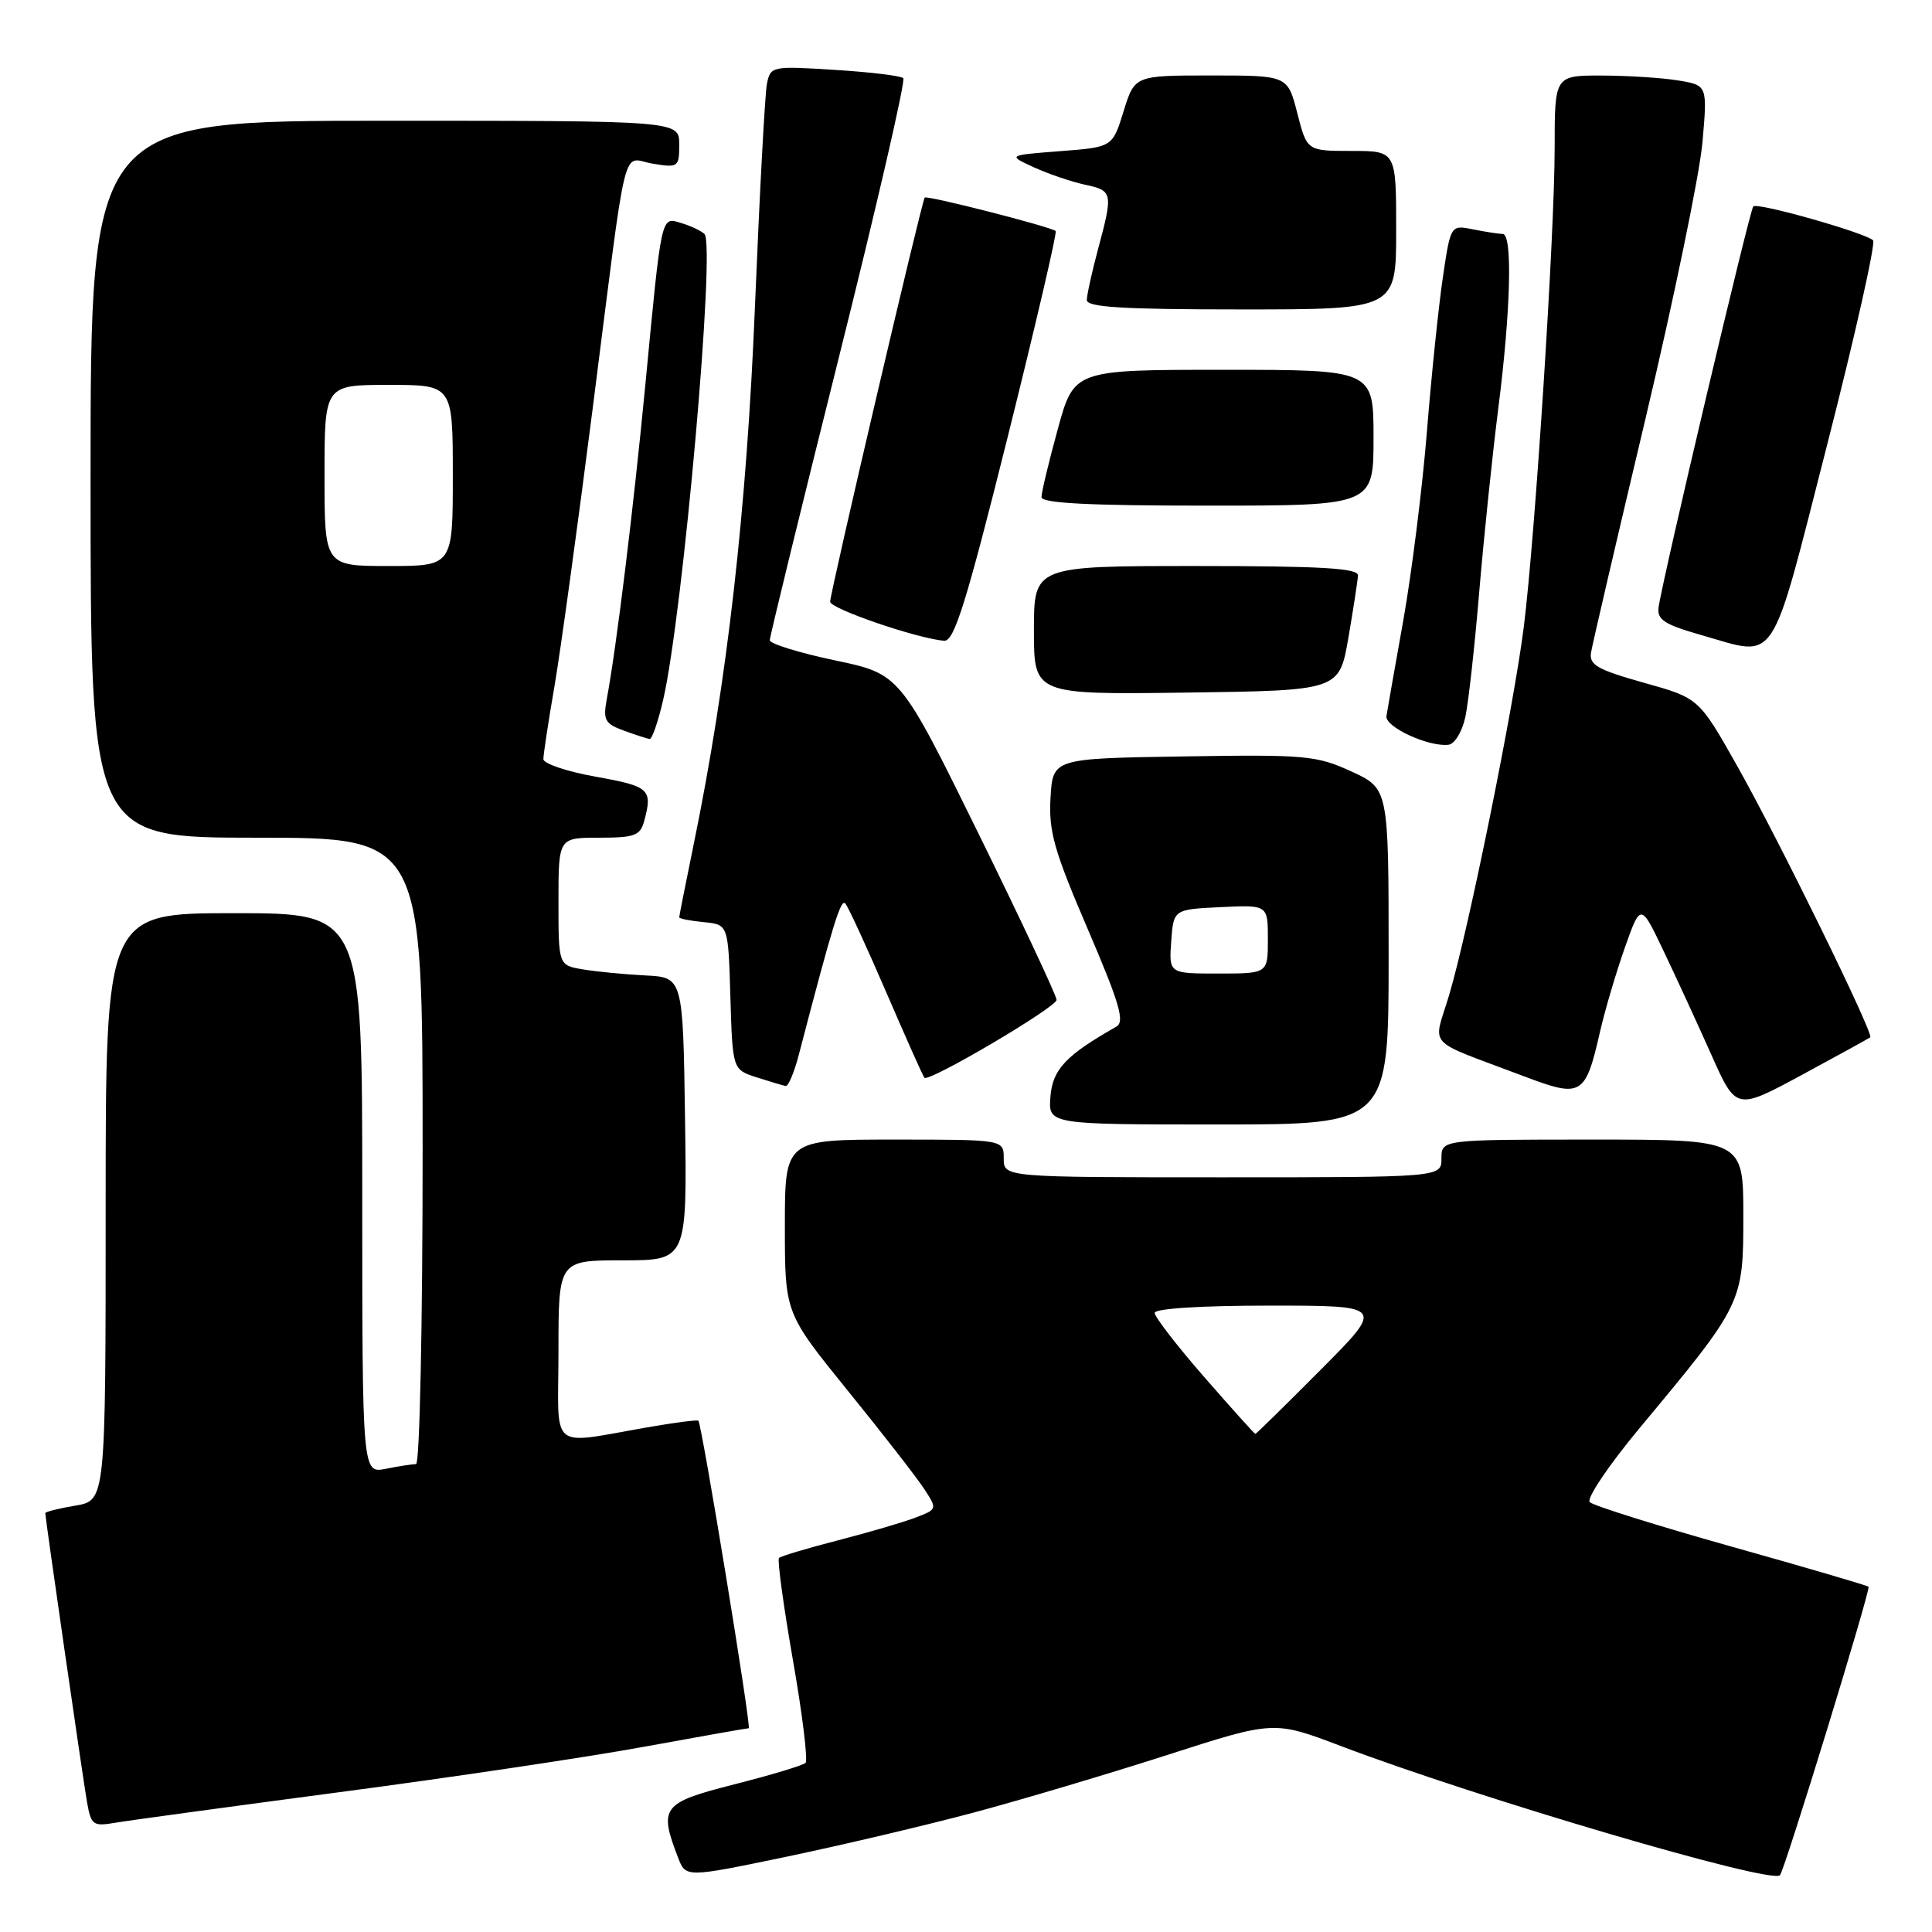 <?xml version="1.0" encoding="UTF-8" standalone="no"?>
<!DOCTYPE svg PUBLIC "-//W3C//DTD SVG 1.1//EN" "http://www.w3.org/Graphics/SVG/1.1/DTD/svg11.dtd" >
<svg xmlns="http://www.w3.org/2000/svg" xmlns:xlink="http://www.w3.org/1999/xlink" version="1.1" viewBox="0 0 256 256">
 <g >
 <path fill="currentColor"
d=" M 129.00 240.18 C 135.32 238.49 146.87 235.05 154.65 232.55 C 168.80 227.99 168.80 227.99 177.65 231.35 C 195.94 238.29 234.65 249.68 235.85 248.48 C 236.46 247.87 247.91 210.58 247.59 210.25 C 247.42 210.08 239.23 207.68 229.39 204.92 C 219.55 202.15 211.12 199.51 210.65 199.04 C 210.18 198.58 213.16 194.15 217.27 189.21 C 230.95 172.78 231.00 172.67 231.00 161.07 C 231.00 151.00 231.00 151.00 211.00 151.00 C 191.00 151.00 191.00 151.00 191.00 153.50 C 191.00 156.00 191.00 156.00 162.00 156.00 C 133.00 156.00 133.00 156.00 133.00 153.50 C 133.00 151.00 133.00 151.00 118.50 151.00 C 104.00 151.00 104.00 151.00 104.00 162.49 C 104.00 173.98 104.00 173.98 112.31 184.24 C 116.89 189.88 121.43 195.73 122.42 197.23 C 124.21 199.97 124.21 199.97 121.36 201.07 C 119.78 201.68 115.16 203.04 111.08 204.09 C 107.00 205.14 103.46 206.20 103.22 206.44 C 102.98 206.68 103.81 212.76 105.06 219.94 C 106.32 227.11 107.07 233.26 106.74 233.59 C 106.41 233.92 102.17 235.20 97.32 236.43 C 87.71 238.88 87.27 239.45 89.85 246.15 C 90.87 248.80 90.87 248.80 104.19 246.03 C 111.51 244.50 122.67 241.87 129.00 240.18 Z  M 45.00 237.47 C 59.58 235.55 77.64 232.86 85.14 231.49 C 92.64 230.12 98.97 229.00 99.21 229.00 C 99.60 229.00 93.02 188.86 92.54 188.25 C 92.43 188.12 89.67 188.46 86.42 189.02 C 72.43 191.41 74.00 192.68 74.00 179.05 C 74.00 167.00 74.00 167.00 82.52 167.00 C 91.04 167.00 91.04 167.00 90.77 148.25 C 90.50 129.50 90.50 129.50 85.50 129.25 C 82.75 129.11 79.04 128.75 77.25 128.45 C 74.00 127.91 74.00 127.91 74.00 119.45 C 74.00 111.00 74.00 111.00 79.38 111.00 C 84.12 111.00 84.84 110.73 85.37 108.75 C 86.49 104.58 86.06 104.19 79.00 102.93 C 75.15 102.24 72.00 101.19 72.00 100.59 C 72.00 99.99 72.65 95.67 73.46 91.00 C 74.26 86.33 76.55 69.68 78.55 54.00 C 83.24 17.21 82.31 21.01 86.50 21.69 C 89.88 22.24 90.00 22.15 90.00 19.13 C 90.00 16.00 90.00 16.00 51.00 16.00 C 12.00 16.00 12.00 16.00 12.00 63.50 C 12.00 111.00 12.00 111.00 34.00 111.00 C 56.00 111.00 56.00 111.00 56.00 152.50 C 56.00 175.55 55.61 194.00 55.13 194.00 C 54.64 194.00 52.84 194.28 51.13 194.62 C 48.00 195.25 48.00 195.25 48.00 158.12 C 48.00 121.00 48.00 121.00 31.00 121.00 C 14.00 121.00 14.00 121.00 14.00 159.91 C 14.00 198.82 14.00 198.82 10.00 199.50 C 7.80 199.87 6.00 200.32 6.00 200.50 C 6.00 201.15 10.98 235.62 11.53 238.79 C 12.07 241.85 12.32 242.03 15.30 241.52 C 17.06 241.22 30.42 239.40 45.00 237.47 Z  M 184.00 126.74 C 184.00 104.49 184.00 104.49 179.06 102.22 C 174.43 100.10 172.99 99.97 156.81 100.23 C 139.50 100.50 139.50 100.50 139.20 105.71 C 138.94 110.15 139.67 112.72 144.12 123.08 C 148.35 132.94 149.07 135.39 147.92 136.04 C 141.25 139.82 139.49 141.68 139.19 145.28 C 138.88 149.00 138.88 149.00 161.44 149.00 C 184.00 149.00 184.00 149.00 184.00 126.74 Z  M 247.82 137.45 C 248.33 137.04 235.67 111.21 230.19 101.50 C 225.11 92.50 225.11 92.50 217.80 90.46 C 211.65 88.73 210.55 88.10 210.82 86.46 C 211.00 85.38 214.24 71.45 218.03 55.50 C 221.81 39.55 225.21 23.08 225.58 18.90 C 226.25 11.30 226.25 11.30 222.37 10.66 C 220.24 10.31 215.69 10.02 212.25 10.01 C 206.00 10.00 206.00 10.00 206.00 19.61 C 206.00 30.95 203.43 70.86 201.92 83.00 C 200.63 93.39 194.59 123.19 192.03 131.81 C 189.90 138.99 188.58 137.55 201.98 142.63 C 209.58 145.51 210.07 145.22 212.02 136.67 C 212.67 133.83 214.15 128.83 215.30 125.57 C 217.40 119.64 217.40 119.64 220.46 126.07 C 222.15 129.61 224.99 135.79 226.79 139.82 C 230.05 147.13 230.05 147.13 238.78 142.42 C 243.57 139.83 247.64 137.59 247.82 137.45 Z  M 105.85 139.75 C 110.35 122.49 111.41 119.03 112.01 119.72 C 112.39 120.15 114.83 125.45 117.44 131.50 C 120.05 137.55 122.32 142.64 122.49 142.81 C 123.09 143.43 139.99 133.47 140.00 132.49 C 140.00 131.94 135.33 122.00 129.63 110.40 C 119.25 89.31 119.25 89.31 110.63 87.50 C 105.88 86.50 102.00 85.30 102.00 84.83 C 102.00 84.36 106.11 67.54 111.13 47.46 C 116.16 27.37 120.01 10.67 119.69 10.36 C 119.38 10.04 115.29 9.55 110.61 9.26 C 102.26 8.73 102.10 8.77 101.62 11.11 C 101.36 12.43 100.65 25.65 100.04 40.50 C 98.94 67.55 96.35 90.33 91.92 111.86 C 90.87 117.01 90.00 121.37 90.00 121.55 C 90.00 121.73 91.46 122.01 93.25 122.19 C 96.50 122.50 96.50 122.50 96.78 132.12 C 97.07 141.73 97.07 141.73 100.28 142.76 C 102.05 143.33 103.78 143.84 104.12 143.90 C 104.46 143.95 105.24 142.09 105.85 139.75 Z  M 194.17 94.99 C 194.58 93.07 195.40 85.65 196.00 78.50 C 196.60 71.35 197.74 60.34 198.54 54.04 C 200.18 41.16 200.44 31.00 199.12 31.00 C 198.64 31.00 196.89 30.73 195.23 30.40 C 192.22 29.79 192.22 29.79 191.20 36.65 C 190.64 40.42 189.68 49.62 189.08 57.11 C 188.48 64.59 187.07 75.84 185.96 82.11 C 184.84 88.37 183.83 94.13 183.71 94.89 C 183.49 96.33 189.36 99.02 191.96 98.68 C 192.76 98.57 193.76 96.92 194.17 94.99 Z  M 87.87 92.75 C 90.50 81.34 94.84 32.39 93.34 31.00 C 92.88 30.57 91.50 29.92 90.28 29.56 C 87.56 28.73 87.70 28.11 85.51 51.00 C 83.92 67.53 81.70 85.66 80.40 92.64 C 79.89 95.41 80.15 95.89 82.66 96.81 C 84.22 97.38 85.76 97.88 86.08 97.92 C 86.40 97.96 87.20 95.64 87.87 92.75 Z  M 178.67 84.50 C 179.33 80.65 179.90 76.94 179.94 76.25 C 179.99 75.29 175.07 75.00 158.50 75.00 C 137.00 75.00 137.00 75.00 137.00 83.52 C 137.00 92.04 137.00 92.04 157.23 91.77 C 177.46 91.50 177.46 91.50 178.67 84.50 Z  M 242.09 59.00 C 245.82 44.42 248.56 32.20 248.19 31.84 C 247.13 30.84 232.87 26.79 232.32 27.35 C 231.84 27.83 220.29 76.72 219.77 80.48 C 219.55 82.12 220.55 82.76 225.50 84.17 C 235.64 87.05 234.44 88.87 242.09 59.00 Z  M 133.51 57.96 C 137.22 43.09 140.09 30.78 139.88 30.61 C 139.19 30.03 122.82 25.85 122.53 26.18 C 122.14 26.62 110.00 78.51 110.00 79.73 C 110.00 80.67 121.75 84.68 125.13 84.90 C 126.44 84.98 128.06 79.78 133.51 57.96 Z  M 182.00 58.00 C 182.00 49.00 182.00 49.00 162.16 49.00 C 142.31 49.00 142.31 49.00 140.16 56.87 C 138.97 61.20 138.00 65.25 138.00 65.87 C 138.00 66.68 144.32 67.00 160.00 67.00 C 182.00 67.00 182.00 67.00 182.00 58.00 Z  M 185.00 30.50 C 185.00 20.00 185.00 20.00 179.09 20.00 C 173.18 20.00 173.18 20.00 171.90 15.00 C 170.62 10.00 170.62 10.00 160.49 10.00 C 150.35 10.00 150.35 10.00 148.88 14.75 C 147.41 19.50 147.41 19.50 140.46 20.03 C 133.50 20.57 133.50 20.57 137.00 22.17 C 138.93 23.05 141.96 24.08 143.75 24.47 C 147.45 25.26 147.51 25.52 145.50 33.00 C 144.69 36.02 144.02 39.06 144.01 39.75 C 144.00 40.71 148.76 41.00 164.50 41.00 C 185.00 41.00 185.00 41.00 185.00 30.50 Z  M 159.57 182.47 C 155.96 178.33 153.00 174.50 153.00 173.97 C 153.00 173.39 159.08 173.00 168.23 173.00 C 183.46 173.00 183.46 173.00 175.00 181.50 C 170.35 186.18 166.45 190.00 166.34 190.00 C 166.23 190.00 163.18 186.61 159.57 182.47 Z  M 43.00 63.00 C 43.00 51.00 43.00 51.00 51.50 51.00 C 60.00 51.00 60.00 51.00 60.00 63.00 C 60.00 75.00 60.00 75.00 51.50 75.00 C 43.00 75.00 43.00 75.00 43.00 63.00 Z  M 155.19 124.75 C 155.50 120.50 155.50 120.50 161.75 120.20 C 168.00 119.90 168.00 119.90 168.00 124.45 C 168.00 129.00 168.00 129.00 161.44 129.00 C 154.89 129.00 154.89 129.00 155.19 124.75 Z "/>
</g>
</svg>
